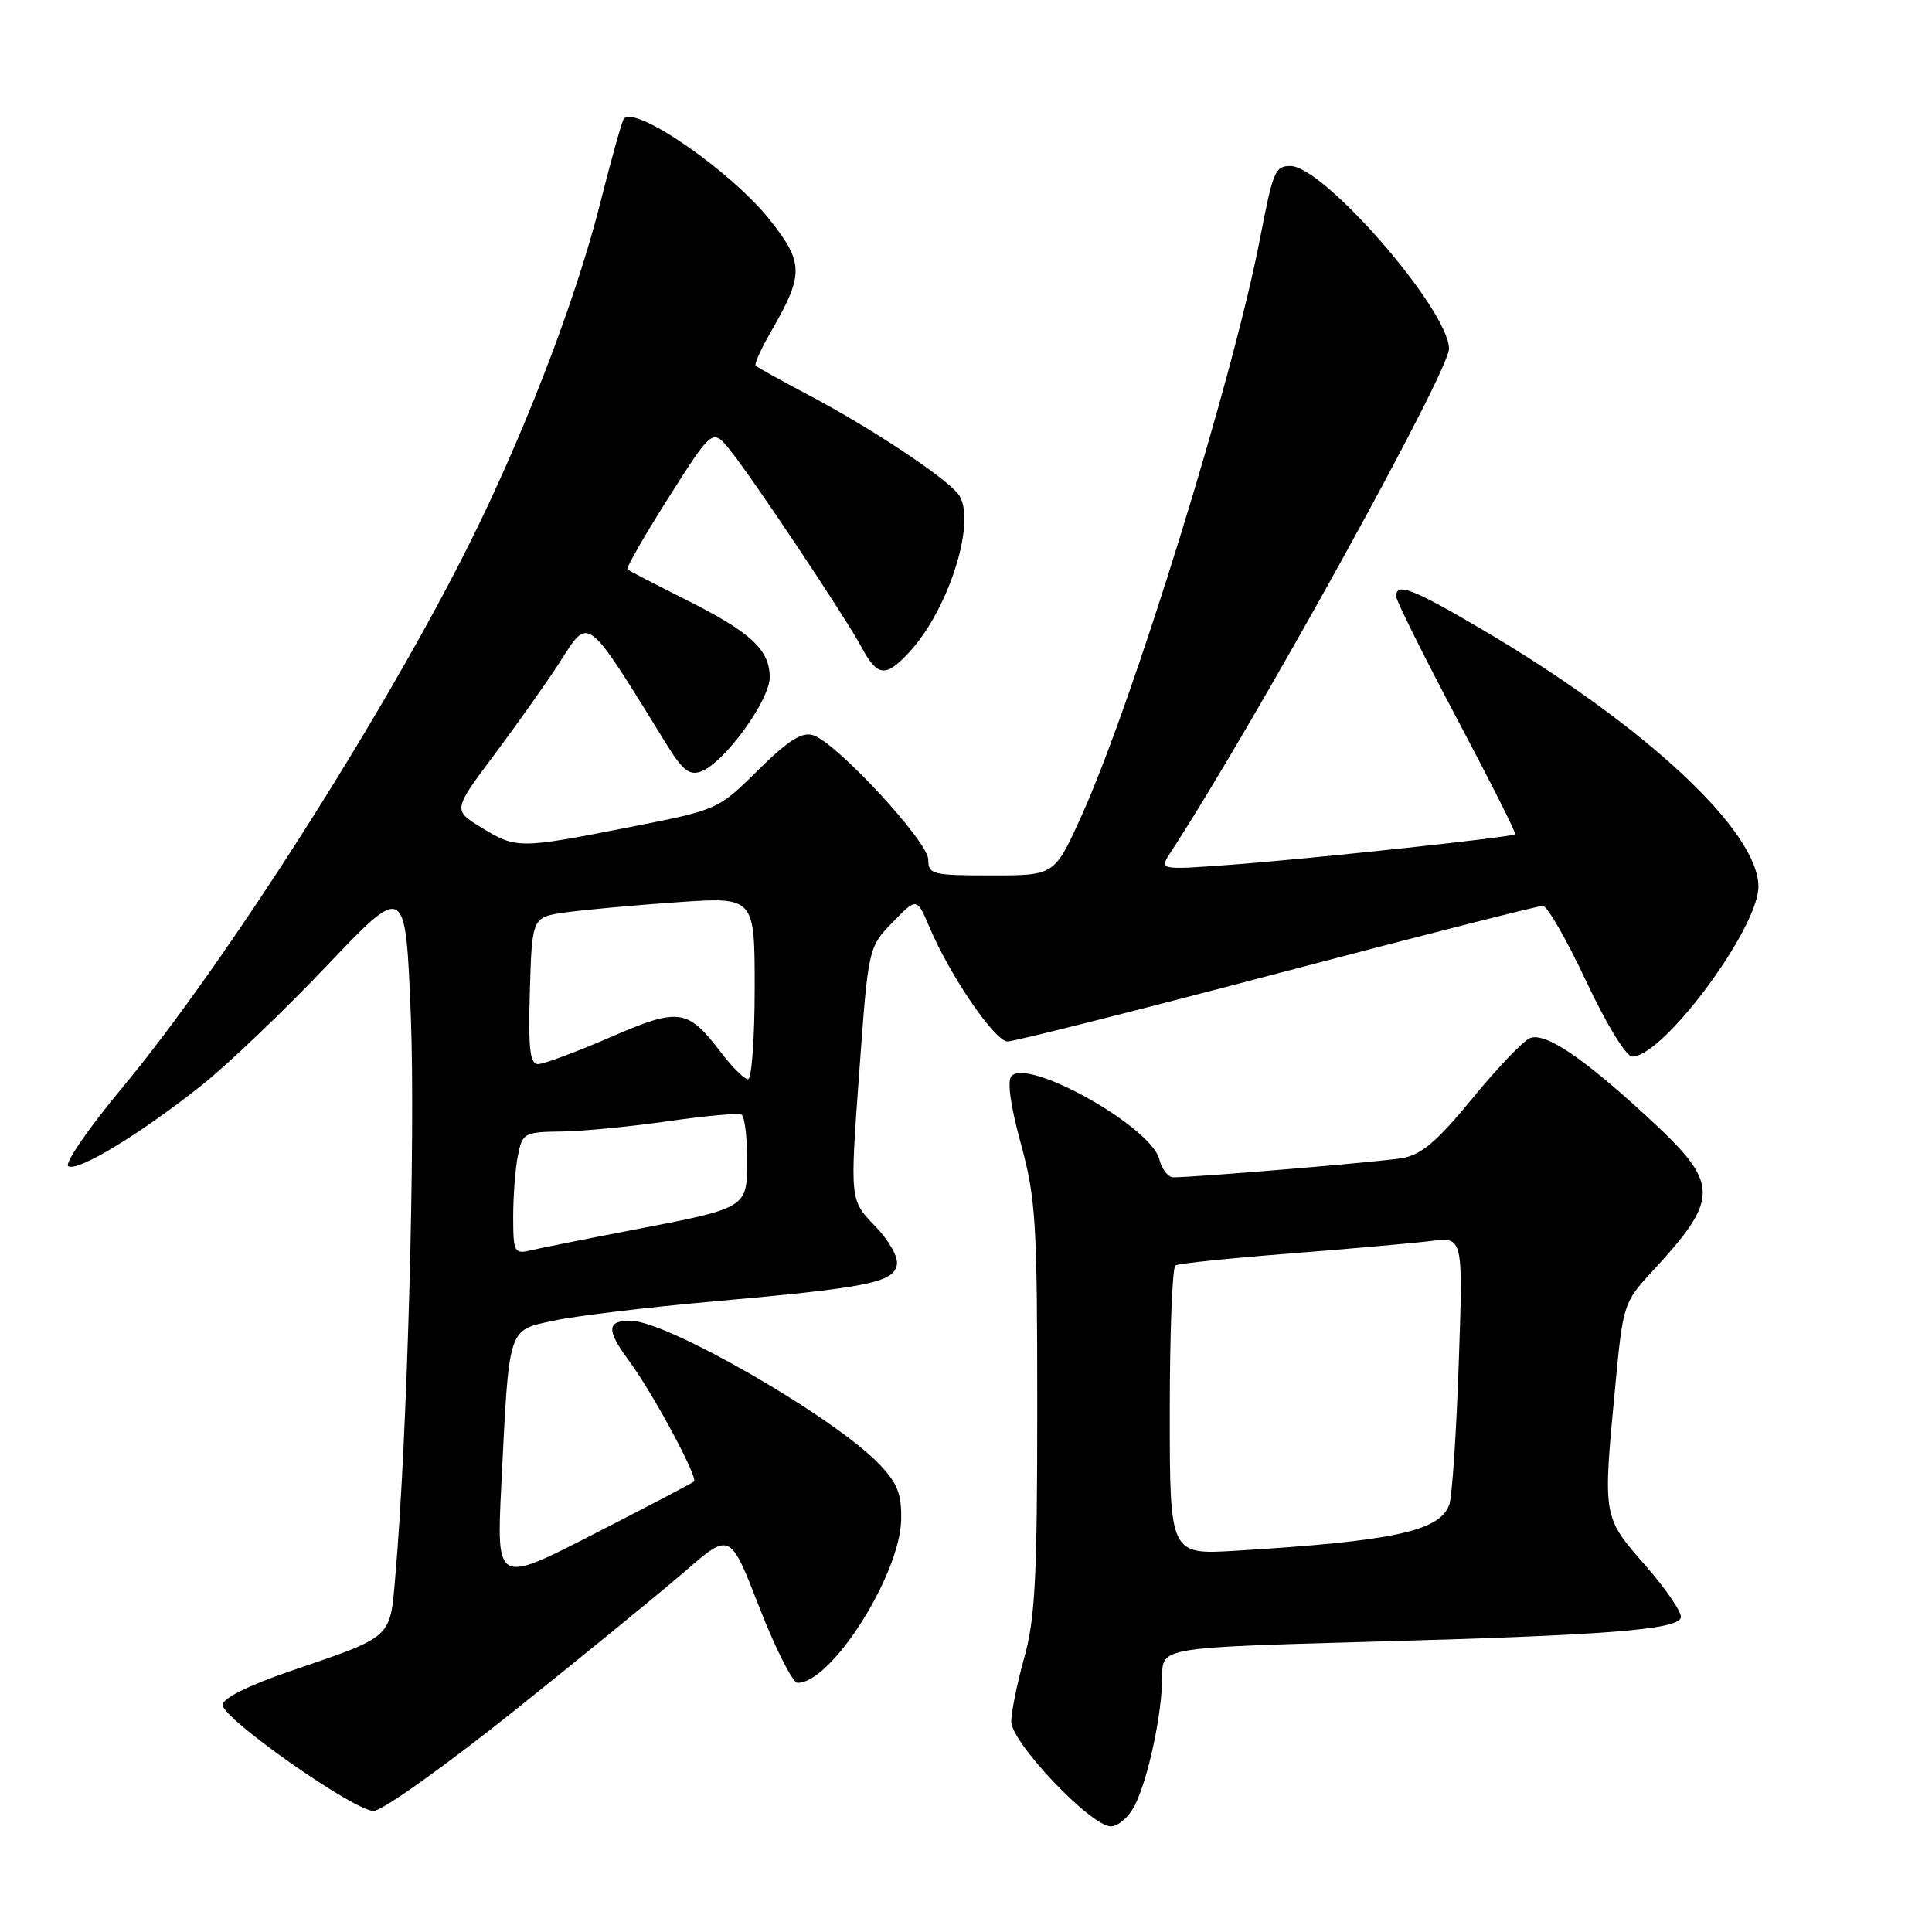 <?xml version="1.0" encoding="UTF-8" standalone="no"?>
<!DOCTYPE svg PUBLIC "-//W3C//DTD SVG 1.1//EN" "http://www.w3.org/Graphics/SVG/1.1/DTD/svg11.dtd" >
<svg xmlns="http://www.w3.org/2000/svg" xmlns:xlink="http://www.w3.org/1999/xlink" version="1.1" viewBox="0 0 256 256">
 <g >
 <path fill="currentColor"
d=" M 150.35 239.25 C 152.14 235.74 154.00 227.01 154.00 222.10 C 154.00 218.31 154.00 218.31 181.25 217.55 C 212.70 216.69 222.19 215.96 222.72 214.36 C 222.92 213.73 220.82 210.63 218.05 207.46 C 212.32 200.91 212.37 201.19 214.04 183.57 C 215.05 172.87 215.15 172.56 218.91 168.49 C 227.99 158.64 227.93 156.87 218.25 147.97 C 209.73 140.11 204.75 136.77 202.74 137.55 C 201.87 137.88 198.44 141.47 195.11 145.53 C 190.39 151.28 188.34 153.02 185.78 153.46 C 182.82 153.96 158.51 156.00 155.46 156.00 C 154.78 156.00 153.95 154.92 153.61 153.60 C 152.55 149.34 136.38 140.22 134.04 142.56 C 133.43 143.17 133.87 146.40 135.26 151.51 C 137.25 158.80 137.44 161.87 137.44 186.50 C 137.44 209.01 137.16 214.52 135.72 219.64 C 134.78 223.02 134.00 226.84 134.00 228.12 C 134.00 230.90 144.55 242.00 147.19 242.00 C 148.16 242.00 149.58 240.76 150.35 239.25 Z  M 68.20 226.64 C 77.39 219.29 87.57 210.97 90.83 208.15 C 96.75 203.02 96.75 203.02 100.62 212.99 C 102.76 218.47 105.03 222.96 105.67 222.98 C 110.11 223.07 119.25 208.70 119.41 201.38 C 119.48 197.95 118.92 196.53 116.50 194.00 C 110.51 187.75 88.39 175.00 83.53 175.00 C 80.38 175.00 80.34 176.25 83.35 180.32 C 86.47 184.52 92.54 195.81 91.96 196.31 C 91.71 196.52 85.71 199.67 78.64 203.29 C 65.78 209.89 65.78 209.89 66.43 196.70 C 67.47 175.59 67.24 176.33 73.33 175.00 C 76.17 174.38 85.79 173.22 94.70 172.43 C 114.96 170.63 118.39 169.94 118.84 167.60 C 119.04 166.56 117.79 164.34 115.90 162.40 C 112.62 159.01 112.62 159.01 113.84 142.28 C 115.05 125.54 115.05 125.54 118.27 122.22 C 121.48 118.91 121.48 118.91 123.18 122.91 C 125.91 129.34 131.84 138.00 133.52 138.00 C 134.37 138.00 150.43 133.95 169.22 129.00 C 188.01 124.05 203.86 120.01 204.44 120.03 C 205.02 120.04 207.61 124.54 210.18 130.03 C 212.87 135.74 215.47 140.00 216.28 140.00 C 220.39 140.00 233.00 123.02 233.00 117.48 C 233.00 110.11 217.93 96.09 196.39 83.41 C 187.14 77.97 185.00 77.14 185.00 79.02 C 185.00 79.58 188.61 86.84 193.02 95.16 C 197.43 103.48 200.92 110.40 200.77 110.54 C 200.34 110.94 173.46 113.82 163.04 114.59 C 153.58 115.29 153.58 115.29 155.14 112.90 C 166.29 95.79 192.00 49.28 192.00 46.22 C 192.00 41.11 175.42 22.00 170.99 22.00 C 168.96 22.00 168.69 22.65 166.98 31.50 C 163.40 50.16 150.11 93.11 143.24 108.25 C 139.72 116.00 139.72 116.00 131.36 116.00 C 123.54 116.00 123.00 115.87 123.00 113.90 C 123.00 111.53 110.85 98.40 107.74 97.42 C 106.26 96.95 104.46 98.09 100.45 102.05 C 95.14 107.30 95.14 107.30 83.32 109.62 C 68.80 112.48 68.38 112.48 63.76 109.64 C 60.01 107.33 60.01 107.33 65.56 99.92 C 68.61 95.84 72.49 90.35 74.18 87.73 C 78.10 81.61 77.55 81.19 88.38 98.72 C 90.46 102.09 91.38 102.79 92.91 102.22 C 95.98 101.07 101.98 92.83 101.99 89.75 C 102.00 86.09 99.49 83.77 90.78 79.41 C 86.77 77.40 83.34 75.62 83.14 75.44 C 82.94 75.26 85.39 70.98 88.59 65.94 C 94.41 56.77 94.41 56.77 96.73 59.64 C 99.74 63.36 112.00 81.74 114.20 85.83 C 116.27 89.67 117.38 89.78 120.46 86.44 C 125.85 80.63 129.55 68.57 126.92 65.40 C 124.97 63.06 115.46 56.76 107.45 52.51 C 103.63 50.49 100.33 48.66 100.13 48.46 C 99.92 48.26 100.87 46.16 102.24 43.80 C 106.52 36.38 106.50 34.81 102.03 29.16 C 96.89 22.66 83.91 13.72 82.63 15.79 C 82.36 16.23 80.95 21.29 79.50 27.04 C 76.52 38.82 70.47 54.89 63.69 69.00 C 52.88 91.54 30.42 127.05 16.13 144.21 C 11.69 149.55 8.50 154.19 9.05 154.53 C 10.29 155.30 18.54 150.30 26.70 143.82 C 30.11 141.12 37.59 133.98 43.32 127.95 C 53.74 117.00 53.74 117.00 54.44 134.75 C 55.06 150.90 53.97 190.66 52.39 208.78 C 51.66 217.21 52.16 216.75 38.50 221.42 C 32.85 223.36 29.50 225.03 29.50 225.92 C 29.50 227.73 46.85 239.92 49.50 239.96 C 50.60 239.98 59.02 233.98 68.20 226.64 Z  M 155.00 187.06 C 155.00 176.64 155.34 167.92 155.75 167.67 C 156.16 167.42 163.03 166.71 171.00 166.09 C 178.97 165.46 187.38 164.72 189.68 164.43 C 193.87 163.90 193.87 163.90 193.29 180.70 C 192.97 189.94 192.41 198.34 192.04 199.37 C 190.78 202.89 184.64 204.21 163.75 205.48 C 155.00 206.01 155.00 206.01 155.00 187.06 Z  M 68.00 161.23 C 68.00 158.49 68.28 154.84 68.62 153.12 C 69.23 150.12 69.45 150.00 74.38 149.93 C 77.19 149.90 83.55 149.28 88.50 148.57 C 93.45 147.85 97.84 147.46 98.25 147.69 C 98.66 147.93 99.00 150.58 99.00 153.58 C 99.00 160.14 99.20 160.02 83.50 163.04 C 77.45 164.20 71.49 165.40 70.25 165.69 C 68.15 166.18 68.00 165.89 68.00 161.23 Z  M 95.58 139.51 C 91.08 133.62 90.02 133.47 80.82 137.46 C 76.32 139.41 72.04 141.00 71.29 141.00 C 70.21 141.00 69.99 138.95 70.21 131.26 C 70.50 121.52 70.50 121.52 75.00 120.89 C 77.47 120.55 84.11 119.94 89.75 119.55 C 100.00 118.84 100.00 118.84 100.00 130.92 C 100.00 137.56 99.60 143.00 99.12 143.00 C 98.63 143.00 97.04 141.43 95.58 139.51 Z "/>
</g>
</svg>